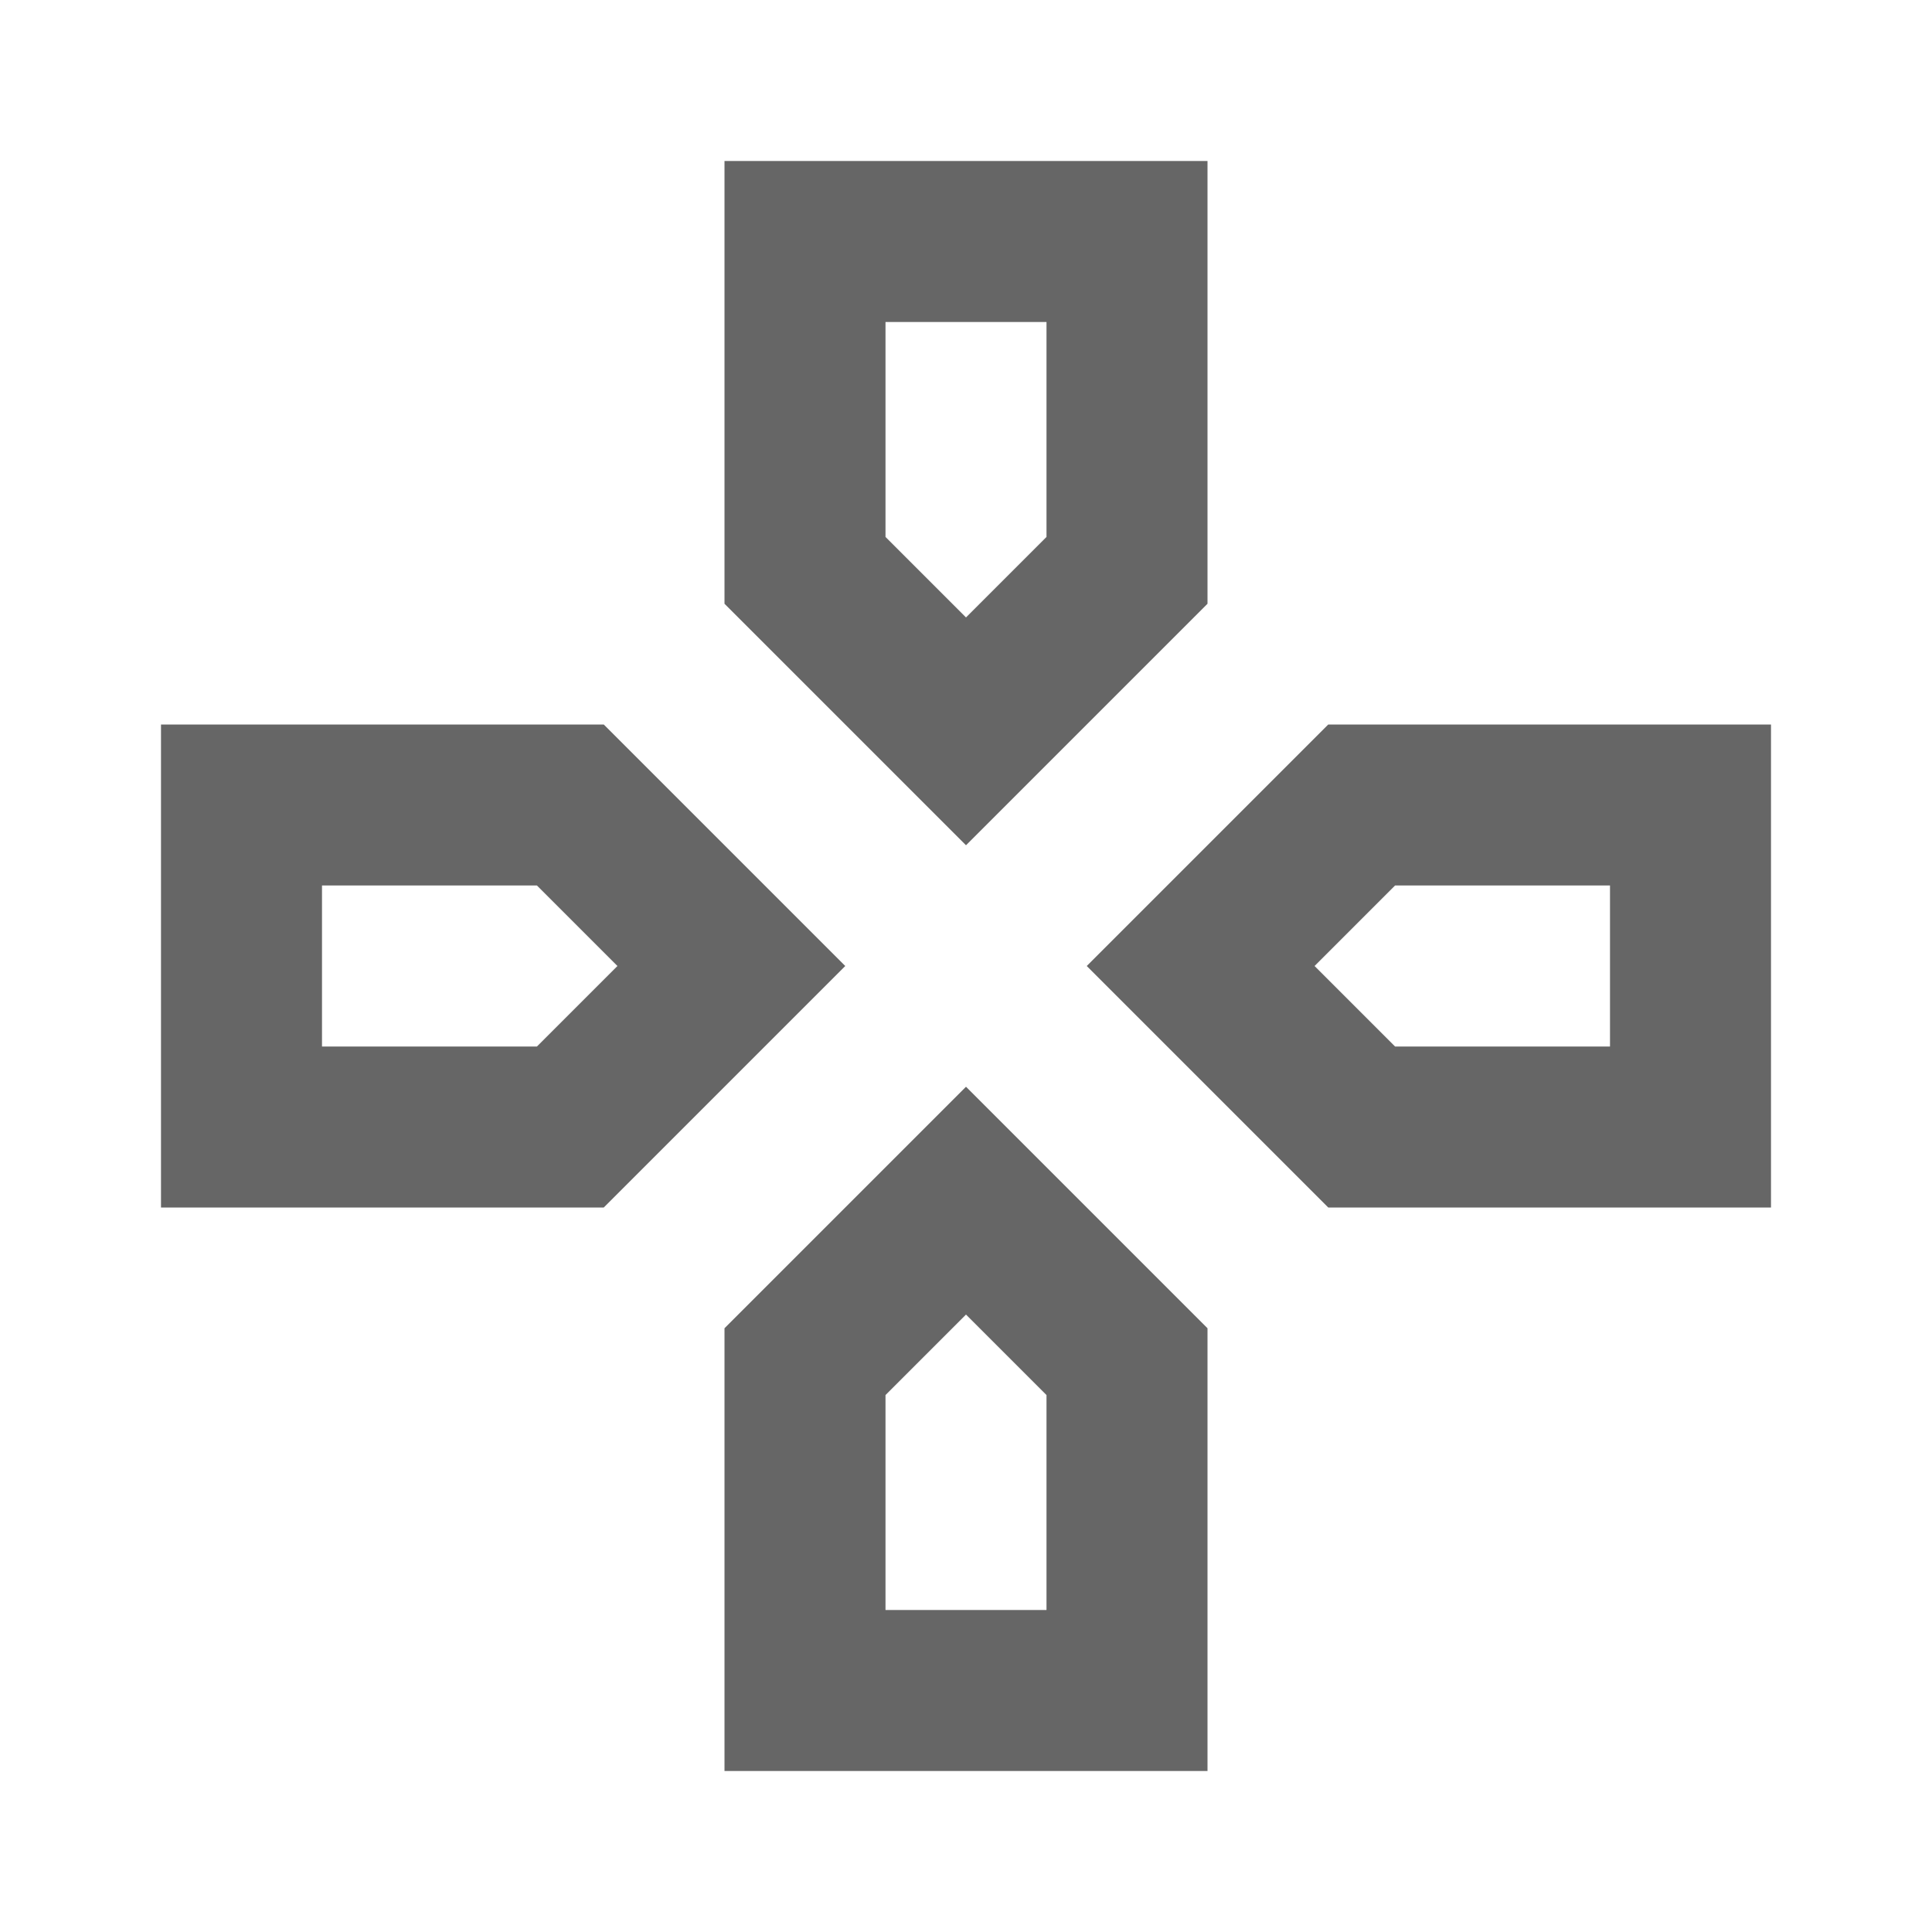 <svg width="24" height="24" viewBox="0 0 24 24" fill="none" xmlns="http://www.w3.org/2000/svg">
<g id="games-gr">
<path id="icon/av/games_24px" fill-rule="evenodd" clip-rule="evenodd" d="M15 2H9V7.5L12 10.5L15 7.5V2ZM13 6.67V4H11V6.67L12 7.67L13 6.67ZM17.33 13H20V11H17.33L16.33 12L17.33 13ZM6.67 11L7.67 12L6.67 13H4V11H6.67ZM13 17.33L12 16.33L11 17.33V20H13V17.33ZM16.5 9H22V15H16.5L13.5 12L16.5 9ZM7.5 9H2V15H7.5L10.5 12L7.5 9ZM9 16.5L12 13.5L15 16.5V22H9V16.5Z" fill="#666666"/>
</g>
</svg>
